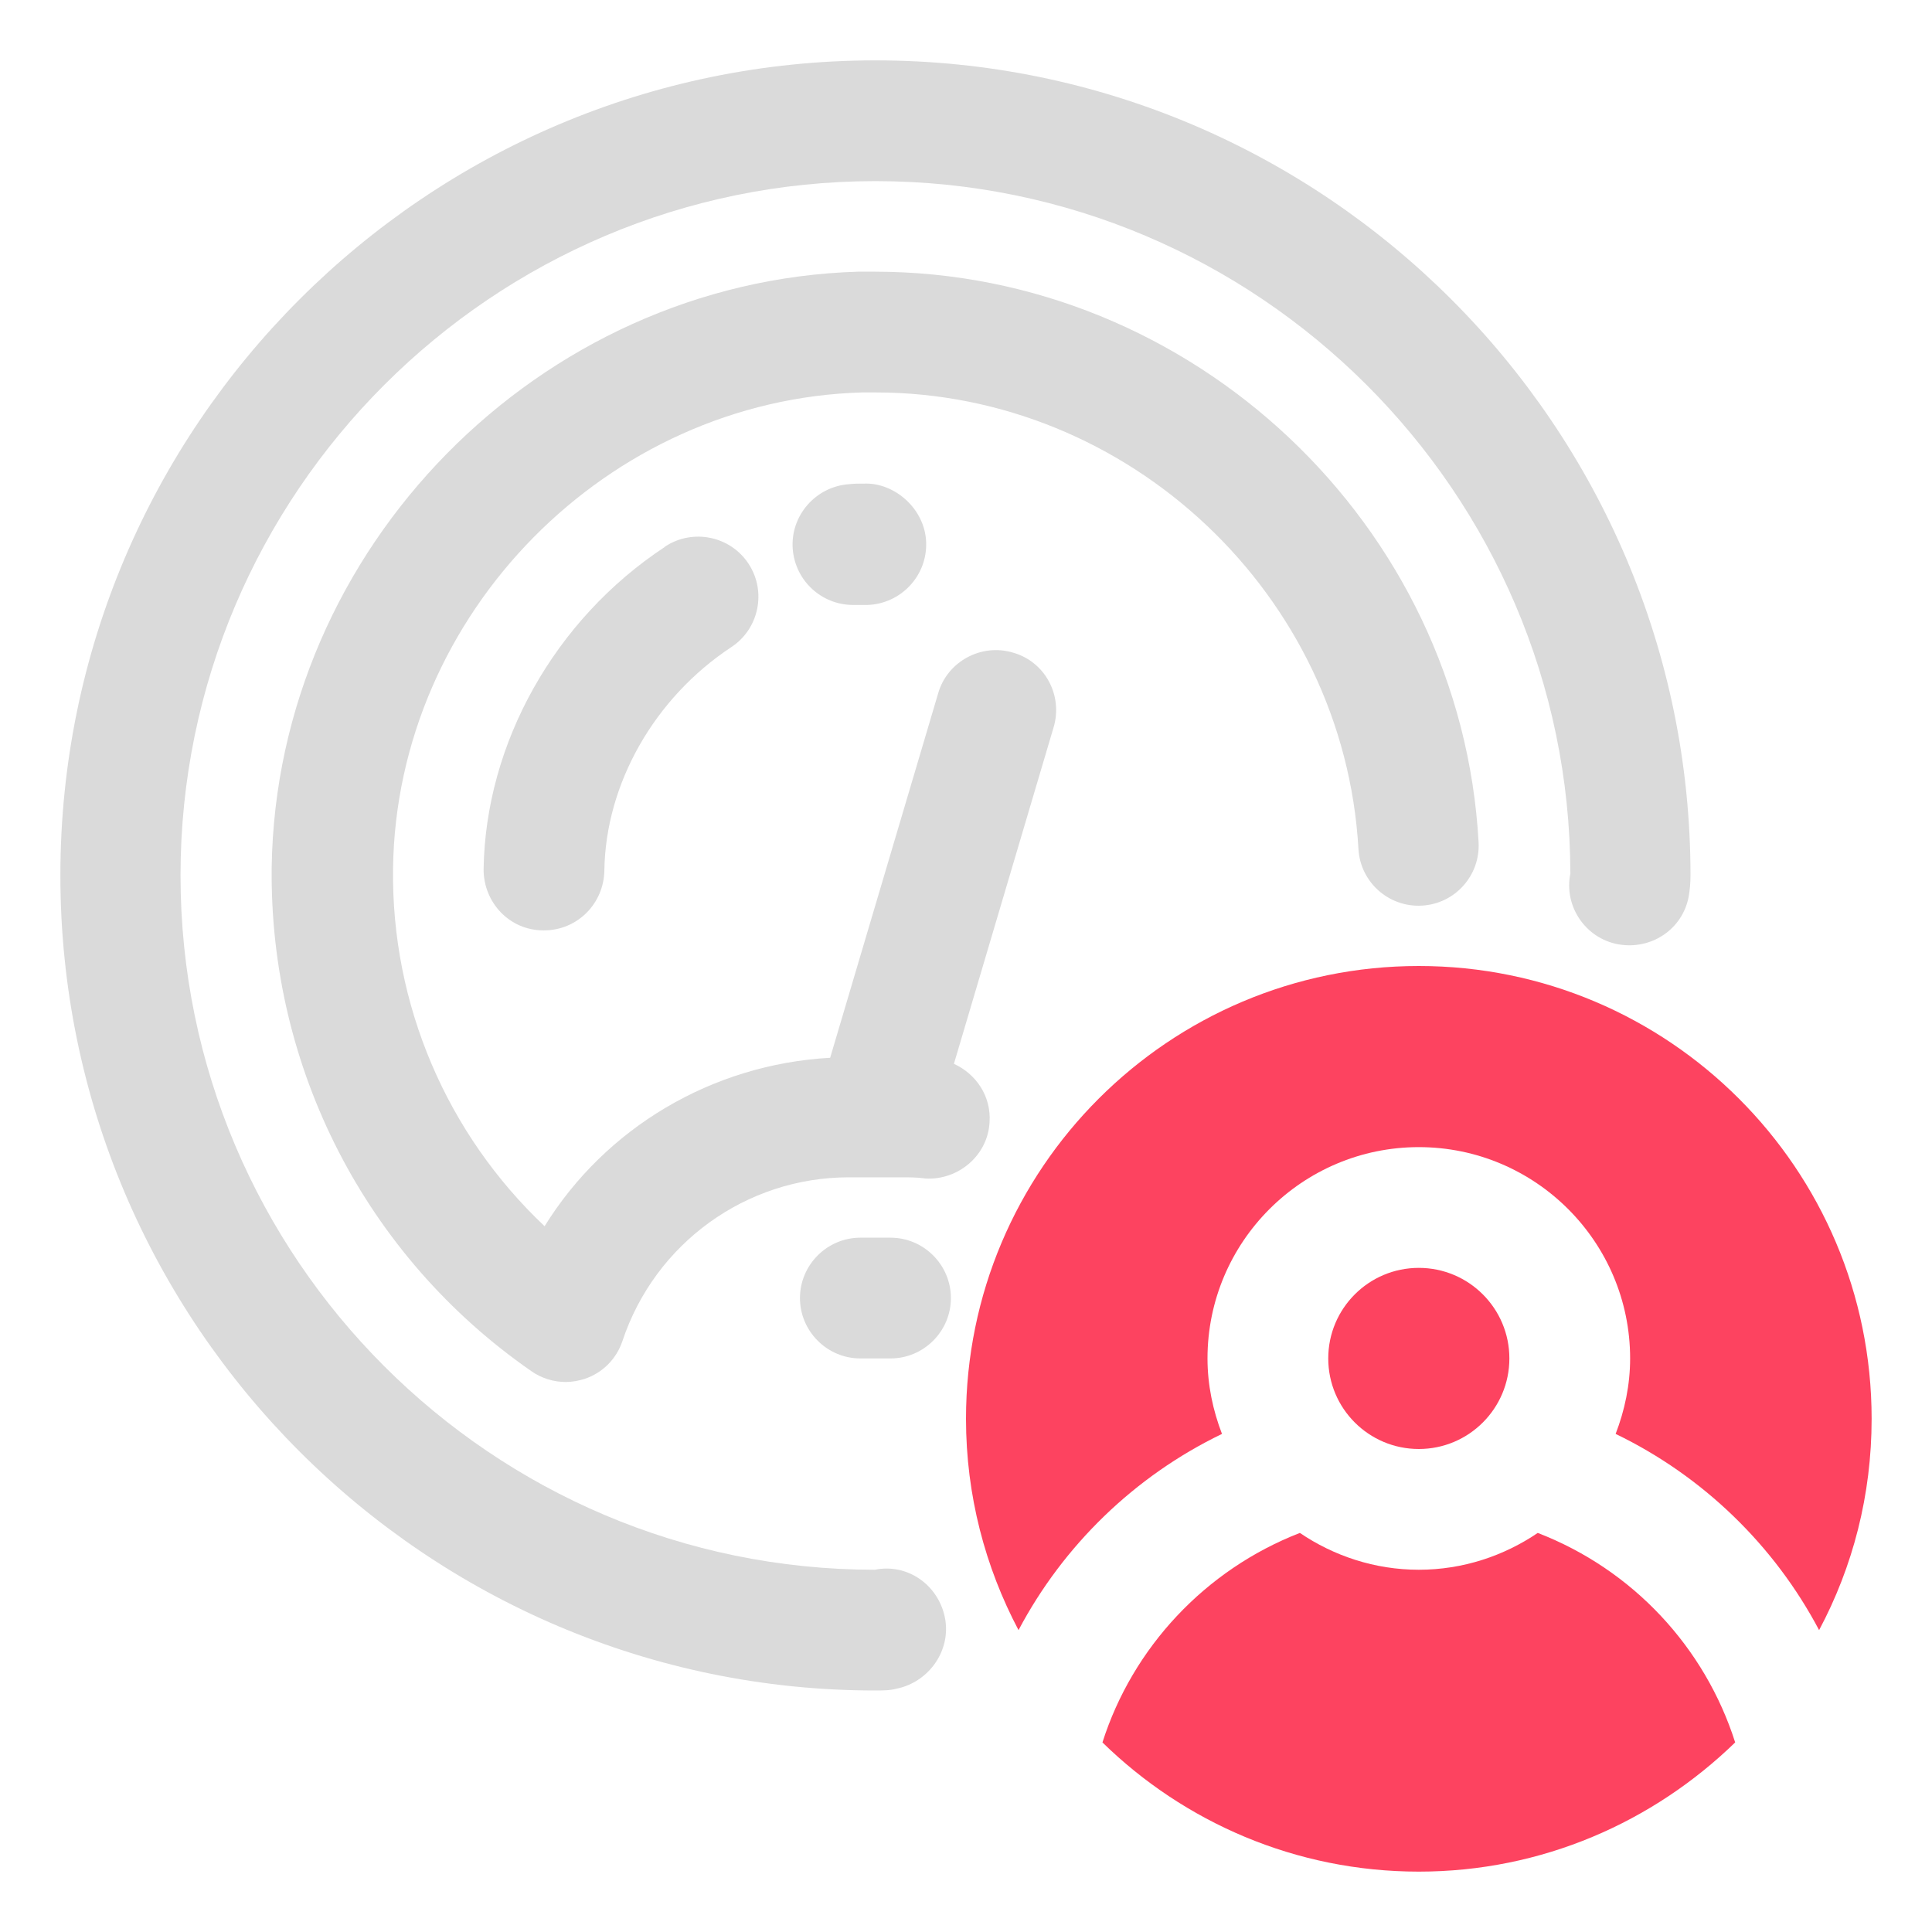 <?xml version="1.0" encoding="UTF-8"?>
<svg id="OBJECT" xmlns="http://www.w3.org/2000/svg" viewBox="0 0 32 32">
  <defs>
    <style>
      .cls-1 {
        fill: #FD4360;
      }

      .cls-1, .cls-2 {
        stroke-width: 0px;
      }

      .cls-2 {
        fill: #dadada;
      }
    </style>
  </defs>
  <g>
    <path class="cls-2" d="m14.06,8.02c-.55.04-.97.52-.93,1.07.04.53.48.93,1,.93.02,0,.05,0,.07,0h.17c.55-.02.99-.48.97-1.04-.02-.55-.52-.99-1.03-.97-.08,0-.17,0-.25.01Z"/>
    <path class="cls-2" d="m11.01,9.06c-1.82,1.2-2.97,3.25-3,5.34,0,.55.43,1.01.99,1.01h.01c.55,0,.99-.44,1-.99.02-1.44.83-2.86,2.1-3.7.46-.3.59-.92.29-1.38-.3-.46-.92-.59-1.38-.29Z"/>
    <path class="cls-2" d="m14.49,4.5c-.09,0-.19,0-.28,0-5.28.16-9.63,4.58-9.71,9.86-.04,3.33,1.56,6.45,4.3,8.35.17.12.37.18.57.18.11,0,.21-.02.31-.05.3-.1.53-.33.63-.63.54-1.62,2.05-2.71,3.75-2.71h.86c.14,0,.28,0,.41.02.54.03,1.03-.38,1.06-.93.03-.43-.22-.8-.59-.97l1.65-5.57c.16-.53-.14-1.09-.67-1.24-.53-.16-1.09.15-1.24.67l-1.79,6.04c-1.96.11-3.72,1.16-4.73,2.79-1.62-1.53-2.54-3.67-2.51-5.93.06-4.22,3.55-7.76,7.77-7.88.08,0,.15,0,.22,0,4.2,0,7.76,3.35,8,7.56.03.55.5.97,1.05.94.55-.03.97-.5.94-1.05-.29-5.27-4.75-9.45-10-9.45Z"/>
    <path class="cls-2" d="m14.5,1C7.06,1,1,7.06,1,14.5s6.06,13.5,13.5,13.5c.11,0,.24,0,.35-.03.54-.11.91-.64.8-1.18-.11-.54-.62-.9-1.16-.79-6.34,0-11.5-5.16-11.5-11.5S8.16,3,14.5,3s11.5,5.16,11.51,11.47c-.11.54.25,1.07.79,1.17.55.1,1.07-.25,1.17-.79.02-.11.03-.24.03-.35,0-7.44-6.06-13.5-13.5-13.5Z"/>
    <path class="cls-2" d="m14.25,20.5c-.55,0-1,.45-1,1s.45,1,1,1h.5c.55,0,1-.45,1-1s-.45-1-1-1h-.5Z"/>
  </g>
  <g>
    <path class="cls-1" d="m23.5,16c-4.14,0-7.5,3.36-7.5,7.5,0,1.27.32,2.46.87,3.5.74-1.4,1.92-2.55,3.37-3.25-.15-.39-.24-.81-.24-1.25,0-1.93,1.57-3.5,3.5-3.5s3.5,1.57,3.5,3.5c0,.44-.09.86-.24,1.25,1.45.7,2.63,1.85,3.37,3.25.56-1.05.87-2.24.87-3.5,0-4.14-3.36-7.5-7.5-7.5Z"/>
    <circle class="cls-1" cx="23.5" cy="22.5" r="1.5"/>
    <path class="cls-1" d="m25.47,25.39c-.56.38-1.24.61-1.97.61s-1.41-.23-1.97-.61c-1.57.61-2.77,1.9-3.27,3.47,1.35,1.32,3.2,2.14,5.24,2.14s3.88-.82,5.24-2.14c-.5-1.57-1.69-2.86-3.27-3.47Z"/>
  </g>
</svg>
